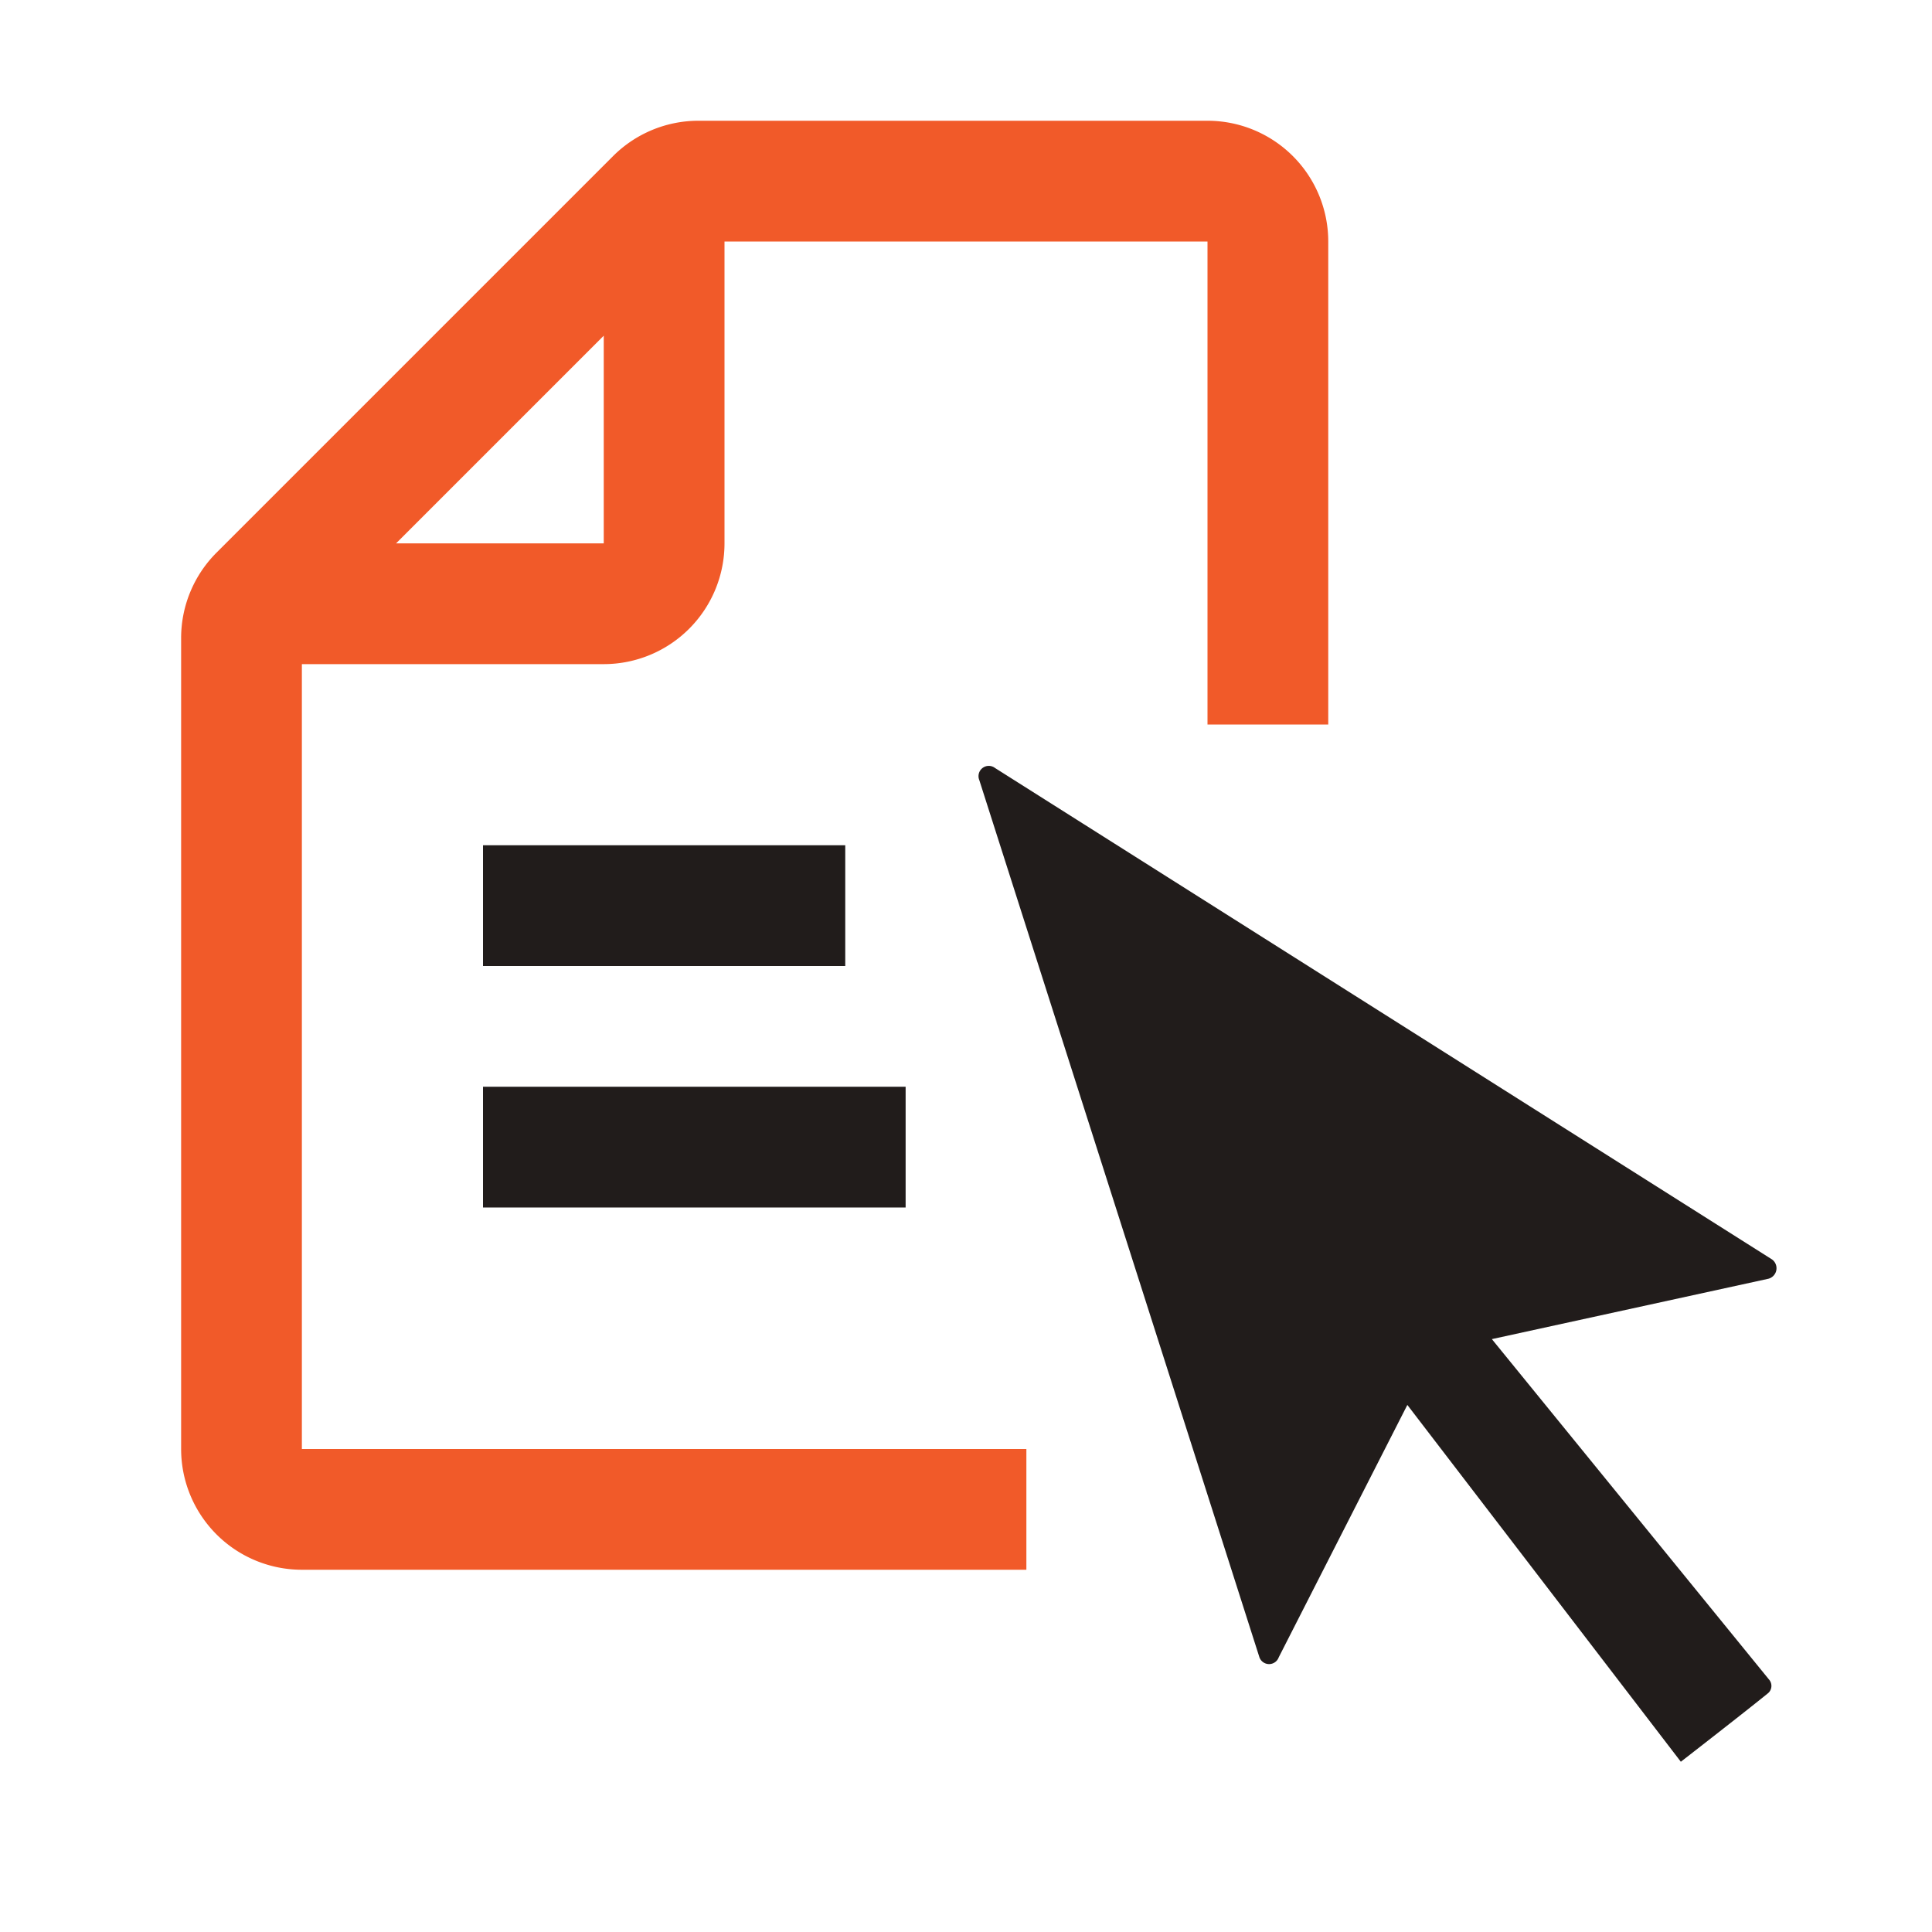 <svg xmlns="http://www.w3.org/2000/svg" viewBox="0 0 32 32"><defs><style>.cls-1{fill:#f15a29;}.cls-2{fill:#211c1b;}</style></defs><g id="icons_copy" data-name="icons copy"><path class="cls-1" d="M20,2H11.56a2,2,0,0,0-1.41.59L3.59,9.15A2,2,0,0,0,3,10.56V24a2,2,0,0,0,2,2H17V24H5V11h5a2,2,0,0,0,2-2V4h8v8h2V4A2,2,0,0,0,20,2ZM6.56,9,10,5.56V9Z"/><rect class="cls-2" x="8" y="14" width="6" height="2"/><rect class="cls-2" x="8" y="18" width="7" height="2"/><path class="cls-2" d="M29.31,27.83l-4.6-5.65,4.58-1a.18.18,0,0,0,.06-.32L16.48,12.72a.17.17,0,0,0-.26.2l4.64,14.53a.17.17,0,0,0,.32,0l2.13-4.18,4.53,5.91s1.07-.83,1.45-1.14A.16.16,0,0,0,29.31,27.83Z"/></g></svg>